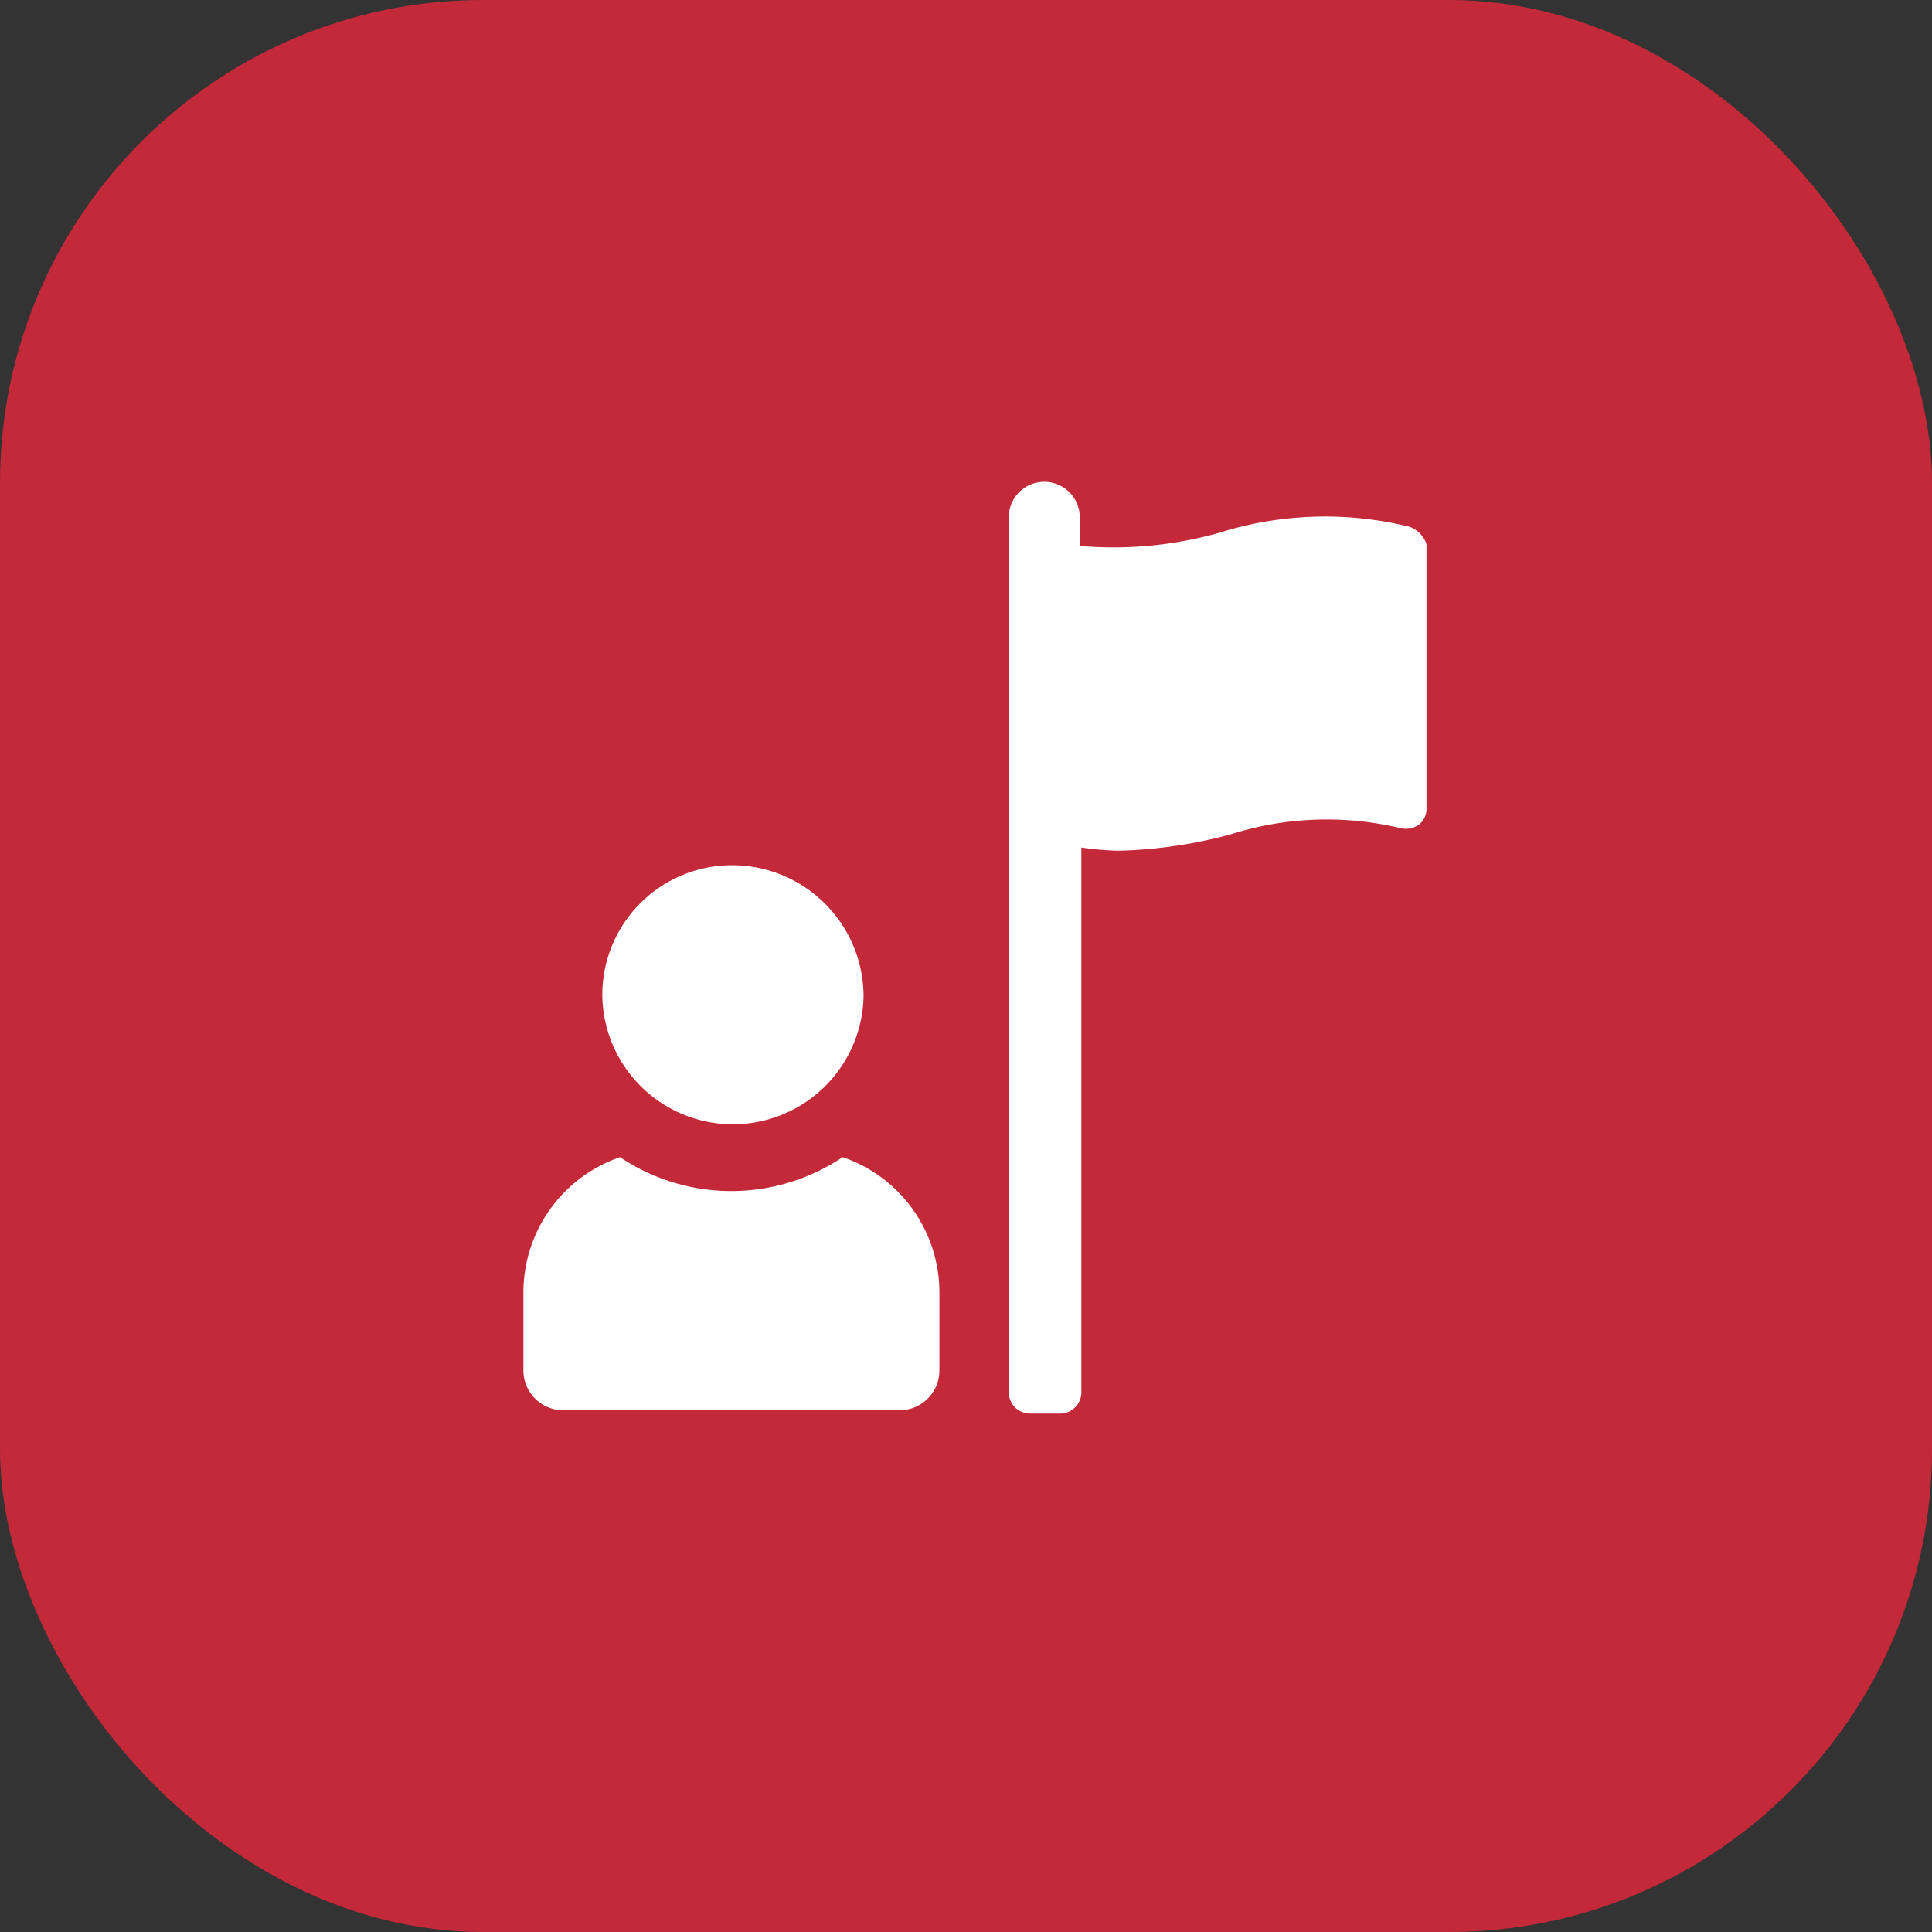 <svg xmlns="http://www.w3.org/2000/svg" width="48" height="48" viewBox="0 0 48 48">
  <rect x="0" y="0" width="48" height="48" fill="#333333" stroke="none"/>
  <g id="Group_70422" data-name="Group 70422" transform="translate(-32 -344)">
    <g id="Group_70048" data-name="Group 70048">
      <g id="icon" transform="translate(32 344)">
        <rect id="_avatar_en" data-name="#avatar_en" width="48" height="48" rx="12" fill="#c32939"/>
      </g>
      <g id="Group_70047" data-name="Group 70047">
        <rect id="Rectangle_149360" data-name="Rectangle 149360" width="24" height="24" transform="translate(44 356)" fill="none"/>
      </g>
    </g>
    <g id="noun-citizenship-4516795" transform="translate(-258.516 236.721)">
      <path id="Path_43181" data-name="Path 43181" d="M482.02,120.361a8.778,8.778,0,0,0-4.728.16,9.723,9.723,0,0,1-3.446.321v-.681a.882.882,0,1,0-1.763,0v21.718a.53.53,0,0,0,.521.521h.761a.53.53,0,0,0,.521-.521V128.335a7.169,7.169,0,0,0,.922.08,11.784,11.784,0,0,0,2.765-.4,7.9,7.9,0,0,1,4.247-.16.556.556,0,0,0,.441-.08.493.493,0,0,0,.2-.4V120.8a.69.69,0,0,0-.441-.441Z" transform="translate(-156.504)" fill="#fff"/>
      <path id="Path_43183" data-name="Path 43183" d="M311.45,353.36a4.963,4.963,0,0,1-5.53,0,3.553,3.553,0,0,0-2.4,3.366v1.923a.992.992,0,0,0,1,1h8.335a.992.992,0,0,0,1-1v-1.923a3.553,3.553,0,0,0-2.4-3.366Z" transform="translate(0 -217.331)" fill="#fff"/>
      <path id="Path_43184" data-name="Path 43184" d="M330.959,255.247a3.246,3.246,0,0,0,6.491,0A3.266,3.266,0,0,0,334.165,252a3.224,3.224,0,0,0-3.206,3.246Z" transform="translate(-25.479 -123.225)" fill="#fff"/>
    </g>
  </g>
</svg>
